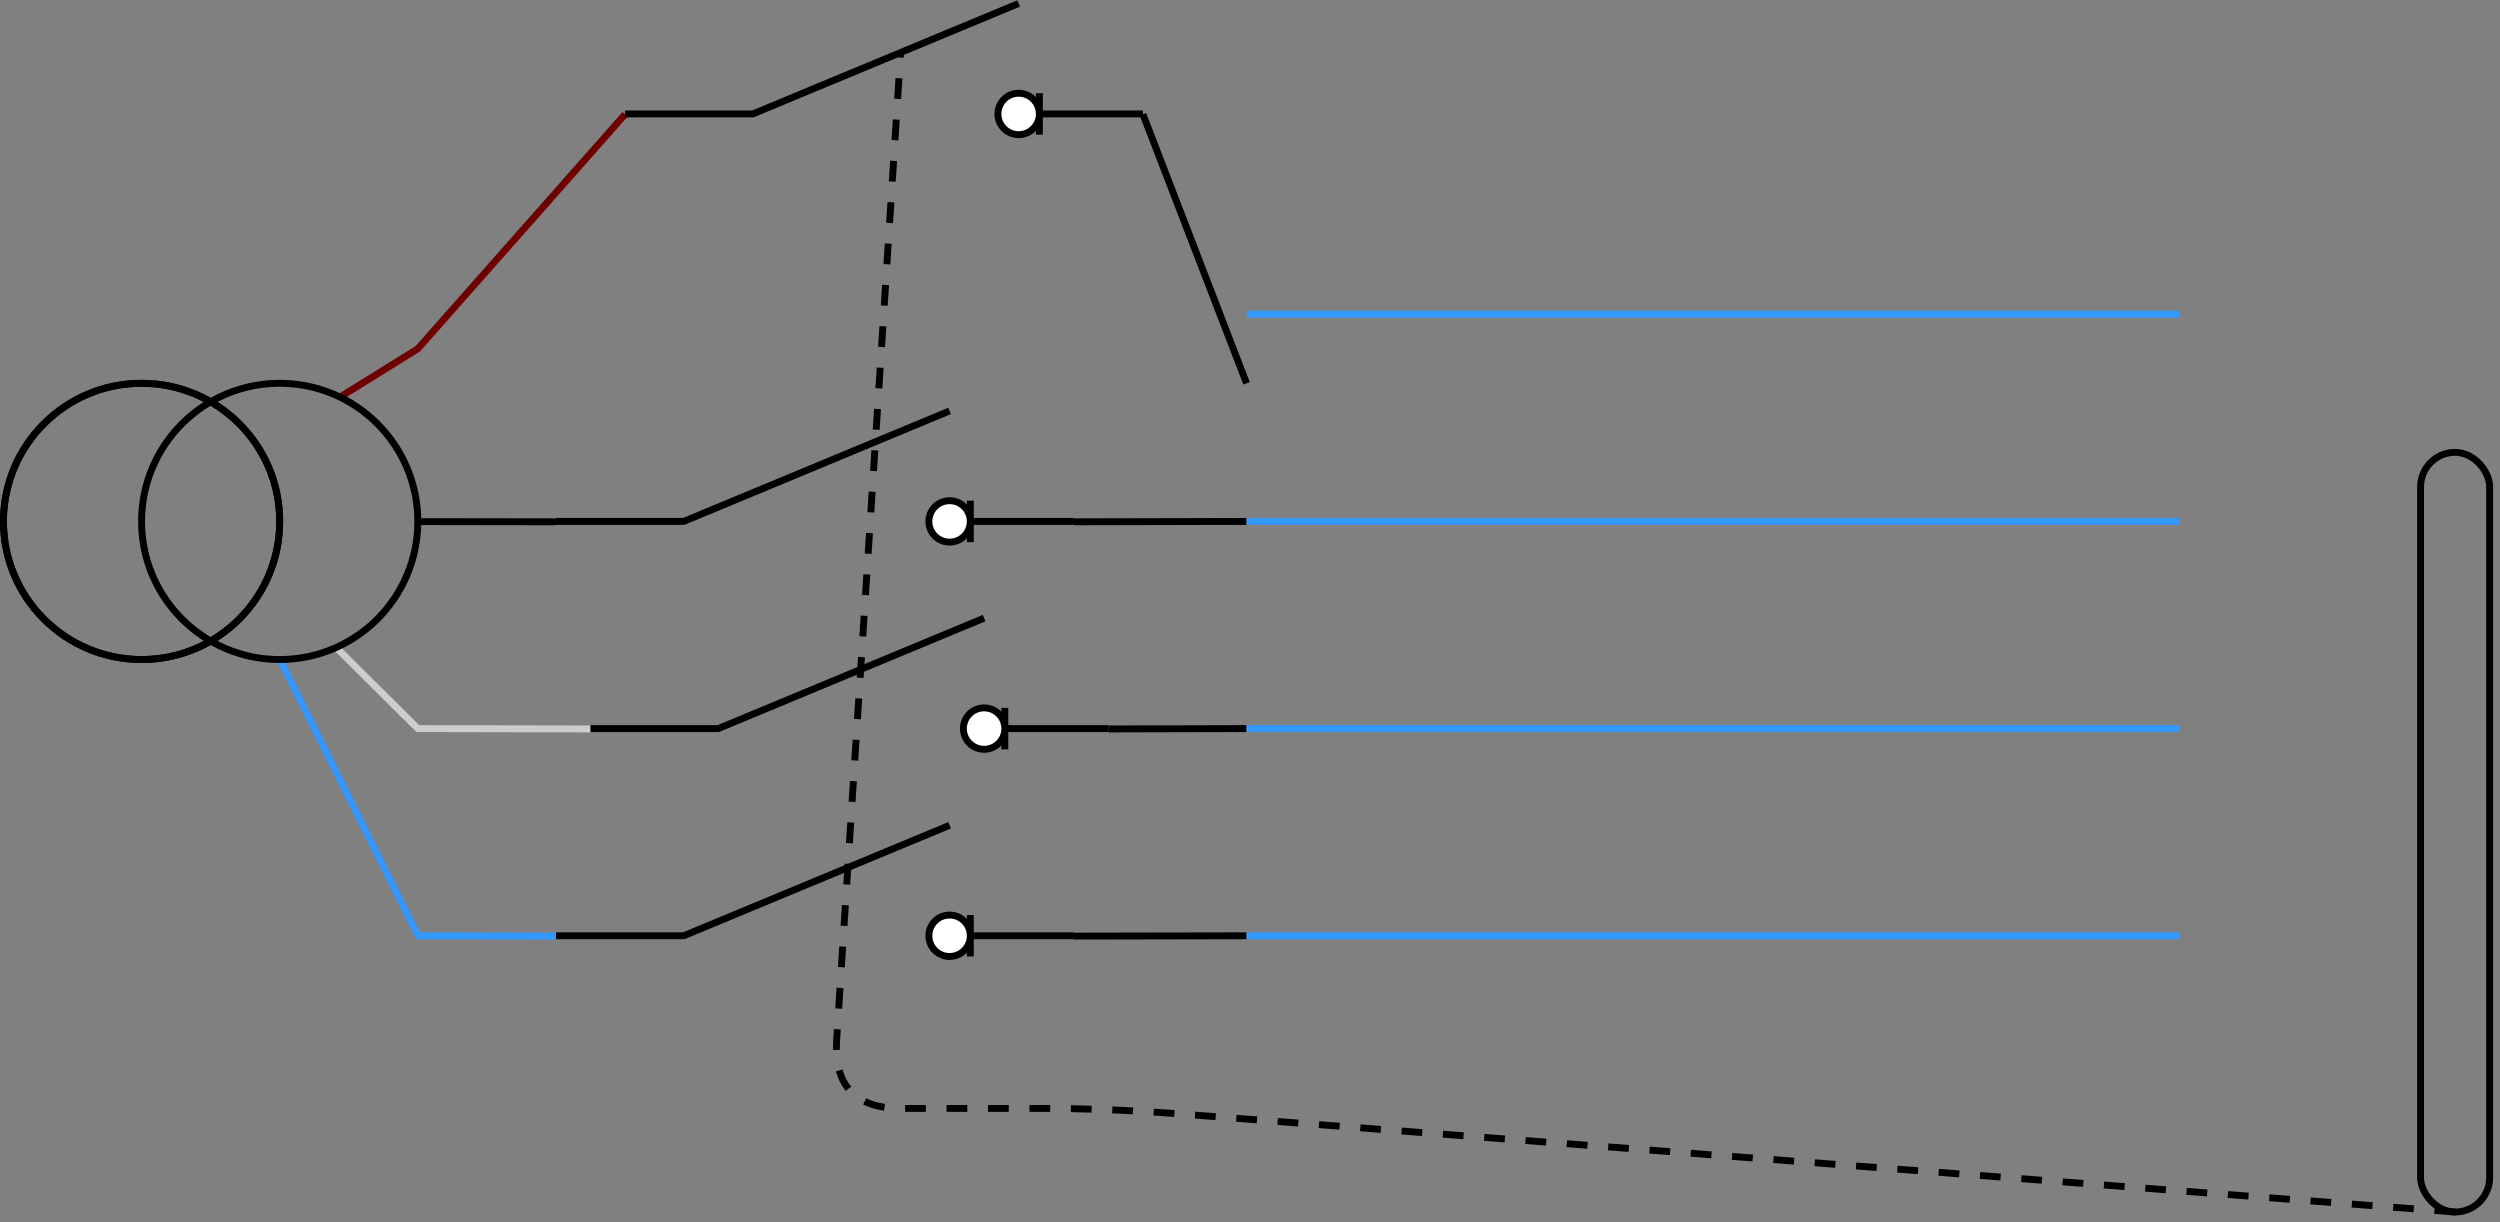 <?xml version="1.0" encoding="UTF-8"?>
<!DOCTYPE svg PUBLIC "-//W3C//DTD SVG 1.1//EN" "http://www.w3.org/Graphics/SVG/1.1/DTD/svg11.dtd">
<svg xmlns="http://www.w3.org/2000/svg" xmlns:xlink="http://www.w3.org/1999/xlink" version="1.1" width="362px" height="177px" viewBox="-0.5 -0.5 362 177" content="&lt;mxfile host=&quot;Electron&quot; modified=&quot;2020-11-10T11:49:32.772Z&quot; agent=&quot;5.0 (Macintosh; Intel Mac OS X 10_15_5) AppleWebKit/537.36 (KHTML, like Gecko) draw.io/13.7.9 Chrome/85.0.418.121 Electron/10.1.3 Safari/537.36&quot; etag=&quot;glgjs83MLYKQd4OjawrG&quot; version=&quot;13.7.9&quot; type=&quot;device&quot;&gt;&lt;diagram name=&quot;Page-1&quot; id=&quot;16e2658f-23c8-b752-8be9-c03fbebb8bbe&quot;&gt;7Vptb6M4EP41+bgR5iWEj7vZ5k66XV2lSnfd+1K54IK3gCPjNEl//dnYBgxp0ryBuhs+tJmxPXY8zzMeDxk5s2z9B4WL5DuJUDqyrWg9cr6ObHsKpvyvUGykYmI5UhFTHEkVqBV3+BVJpaeUSxyhwujHCEkZXpjKkOQ5Cpmhg5SSldntiaTmpAsYo47iLoRpV/svjliitGAS1A1/Ihwnauqp7cuGRxg+x5QsczXfyHaeykc2Z1DbsqSiSGBEVg2VczNyZpQQJj9l6xlKxc7qXZPj5m+0VuumKGfvGfBX8fzl+2v2k/6d/Zf+mN2/Pv9z/2miF8c2ekNQxPdHiTnJ+b8v5bdEwo7FJUJZQmKSw/QbIQuuBFz5EzG2Uc6FS0a4KmFZqlpRHn0WvqpNcs0cp6kyWTBKntGMpISWi3Amc4s/vOWJd2rooW1ZHDl8/BqzezF6bHmOkn+UMgiAkr+ulflS2DSEW0RxhhiiWpczurlvCtLW1PW0ojZWSpum1DYn91Rs5Ju+UqqCLGmIdjjIVexikMaI7fLktMIUZyoifD10wwdSlEKGX8yVQEWauOpXDb0lmK/RthS9geapZrdnWpDrUoNq9HFvw02j20J0KHZNYxnTTL2mNf5BGtRS4xvWqhLvh2Af9IT9s2LrYCpZlqLS2VF5frC5JgoAEPT2rOqZvAt8ZwOI8ysCpBVRwxB5/MzaAhzHCYL5fKBw5tv9IMw/CmGnhjc+bQ/xzf0N4IvKZxt8Z+VjpArBRKcGOlVwD04VBiGD1Q8Z3GHI4PZABr3XLzBdIp2wt9hRLhzRmxck1i/R/YIow/y28A0+ovSWFJhhkvO2R8IYyQTudFovwBHBIqm4BFMci64hykv4NEmjzX5WfZggm7C1EGvJ1rG4ao1Rym88VPQbF7wfTB8kpopxuKQCbw8aYwYtKmYzqFYb1MgVM6P1bux2kaYG+K0sTYmr+uKkIZU0rkz6krENmcaZfXCE8/qJcCqAmMFDxbcD7xlnTt72xpjJ5N0+PjGa2N3krd9sbfKxGS4/kk8ZChOYS9KvMAuThwgXqvohYHEOHrcjf+B2iOx7XSKD4FJE9ntKVY6lX5XkVBlPTwWCoe79bTYHLTLLwHM5Mn/w47pXMnumqxxvYDIH11N5z6ms86gBTmW331NZf9Mrkd9zKpu1VmAPfCz7PVVIPzKT7cGY7PfMZPvK5GPza+ANzeQDS9ngNCZbY6/B5T3v405Pyvl0jm0m5s7UPSYxr+AHTokJ7kG5ex/BA0xNQPqXeY1nt0t7gfEeb++yWv0vUwrU7tkVyEwmrBLM0N0Cll5f8cBion5L7Q3SUJHEO1PpzQWtrbK6xTewpfjWKcOcLaYEwf597JK7sW+nv3Hq7lZjN7wtu6F1lz6L37gedww5vrfb0IUP9QpFVyd2r0ZHO7HnOxawwNWJb1Wdj3Ziz+VroH82d3Vi9V7pVB+27RztQi7WP9ST3evfQjo3/wM=&lt;/diagram&gt;&lt;/mxfile&gt;" style="background-color: rgb(255, 255, 255);"><rect x="-0.5" y="-0.5" width="362" height="177" fill="#808080" stroke="none"/><defs/><g><path d="M 48.54 57.12 L 60 50 L 90 16.06" fill="none" stroke="#6f0000" stroke-miterlimit="10" pointer-events="stroke"/><path d="M 60 75.03 L 80 75.06" fill="none" stroke="#000000" stroke-miterlimit="10" pointer-events="stroke"/><path d="M 40 95 L 60 135 L 80 135.05" fill="none" stroke="#3399ff" stroke-miterlimit="10" pointer-events="stroke"/><path d="M 48.36 93.44 L 60 105 L 85 105.05" fill="none" stroke="#cccccc" stroke-miterlimit="10" pointer-events="stroke"/><rect x="10" y="45" width="40" height="60" fill="none" stroke="none" transform="rotate(90,30,75)" pointer-events="all"/><ellipse cx="30" cy="85" rx="20" ry="20" fill="none" stroke="#000000" transform="rotate(90,30,75)" pointer-events="all"/><ellipse cx="30" cy="65" rx="20" ry="20" fill="none" stroke="#000000" transform="rotate(90,30,75)" pointer-events="all"/><ellipse cx="30" cy="85" rx="20" ry="20" fill="none" stroke="#000000" transform="rotate(90,30,75)" pointer-events="all"/><path d="M 155 75.06 L 180 75" fill="none" stroke="#000000" stroke-miterlimit="10" pointer-events="stroke"/><rect x="80" y="59" width="75" height="19" fill="none" stroke="none" pointer-events="all"/><path d="M 140 75 L 155 75 M 140 72 L 140 78 M 80 75 L 98.5 75 L 137 59" fill="none" stroke="#000000" stroke-miterlimit="10" pointer-events="all"/><ellipse cx="137" cy="75" rx="3" ry="3" fill="#ffffff" stroke="#000000" pointer-events="all"/><path d="M 180 55 L 165 16.06" fill="none" stroke="#000000" stroke-miterlimit="10" pointer-events="stroke"/><rect x="90" y="0" width="75" height="19" fill="none" stroke="none" pointer-events="all"/><path d="M 150 16 L 165 16 M 150 13 L 150 19 M 90 16 L 108.5 16 L 147 0" fill="none" stroke="#000000" stroke-miterlimit="10" pointer-events="all"/><ellipse cx="147" cy="16" rx="3" ry="3" fill="#ffffff" stroke="#000000" pointer-events="all"/><path d="M 160 105.05 L 180 105" fill="none" stroke="#000000" stroke-miterlimit="10" pointer-events="stroke"/><rect x="85" y="89" width="75" height="19" fill="none" stroke="none" pointer-events="all"/><path d="M 145 105 L 160 105 M 145 102 L 145 108 M 85 105 L 103.5 105 L 142 89" fill="none" stroke="#000000" stroke-miterlimit="10" pointer-events="all"/><ellipse cx="142" cy="105" rx="3" ry="3" fill="#ffffff" stroke="#000000" pointer-events="all"/><path d="M 155 135.05 L 180 135" fill="none" stroke="#000000" stroke-miterlimit="10" pointer-events="stroke"/><rect x="80" y="119" width="75" height="19" fill="none" stroke="none" pointer-events="all"/><path d="M 140 135 L 155 135 M 140 132 L 140 138 M 80 135 L 98.5 135 L 137 119" fill="none" stroke="#000000" stroke-miterlimit="10" pointer-events="all"/><ellipse cx="137" cy="135" rx="3" ry="3" fill="#ffffff" stroke="#000000" pointer-events="all"/><path d="M 355 175 L 169.97 160.77 Q 160 160 150 160 L 130 160 Q 120 160 120.65 150.02 L 129.9 7.3" fill="none" stroke="#000000" stroke-miterlimit="10" stroke-dasharray="3 3" pointer-events="stroke"/><rect x="350" y="65" width="10" height="110" rx="5" ry="5" fill="none" stroke="#000000" pointer-events="all"/><path d="M 180 135 L 315 135" fill="none" stroke="#3399ff" stroke-miterlimit="10" pointer-events="stroke"/><path d="M 180 105 L 315 105" fill="none" stroke="#3399ff" stroke-miterlimit="10" pointer-events="stroke"/><path d="M 180 75 L 315 75" fill="none" stroke="#3399ff" stroke-miterlimit="10" pointer-events="stroke"/><path d="M 180 45 L 315 45" fill="none" stroke="#3399ff" stroke-miterlimit="10" pointer-events="stroke"/></g></svg>